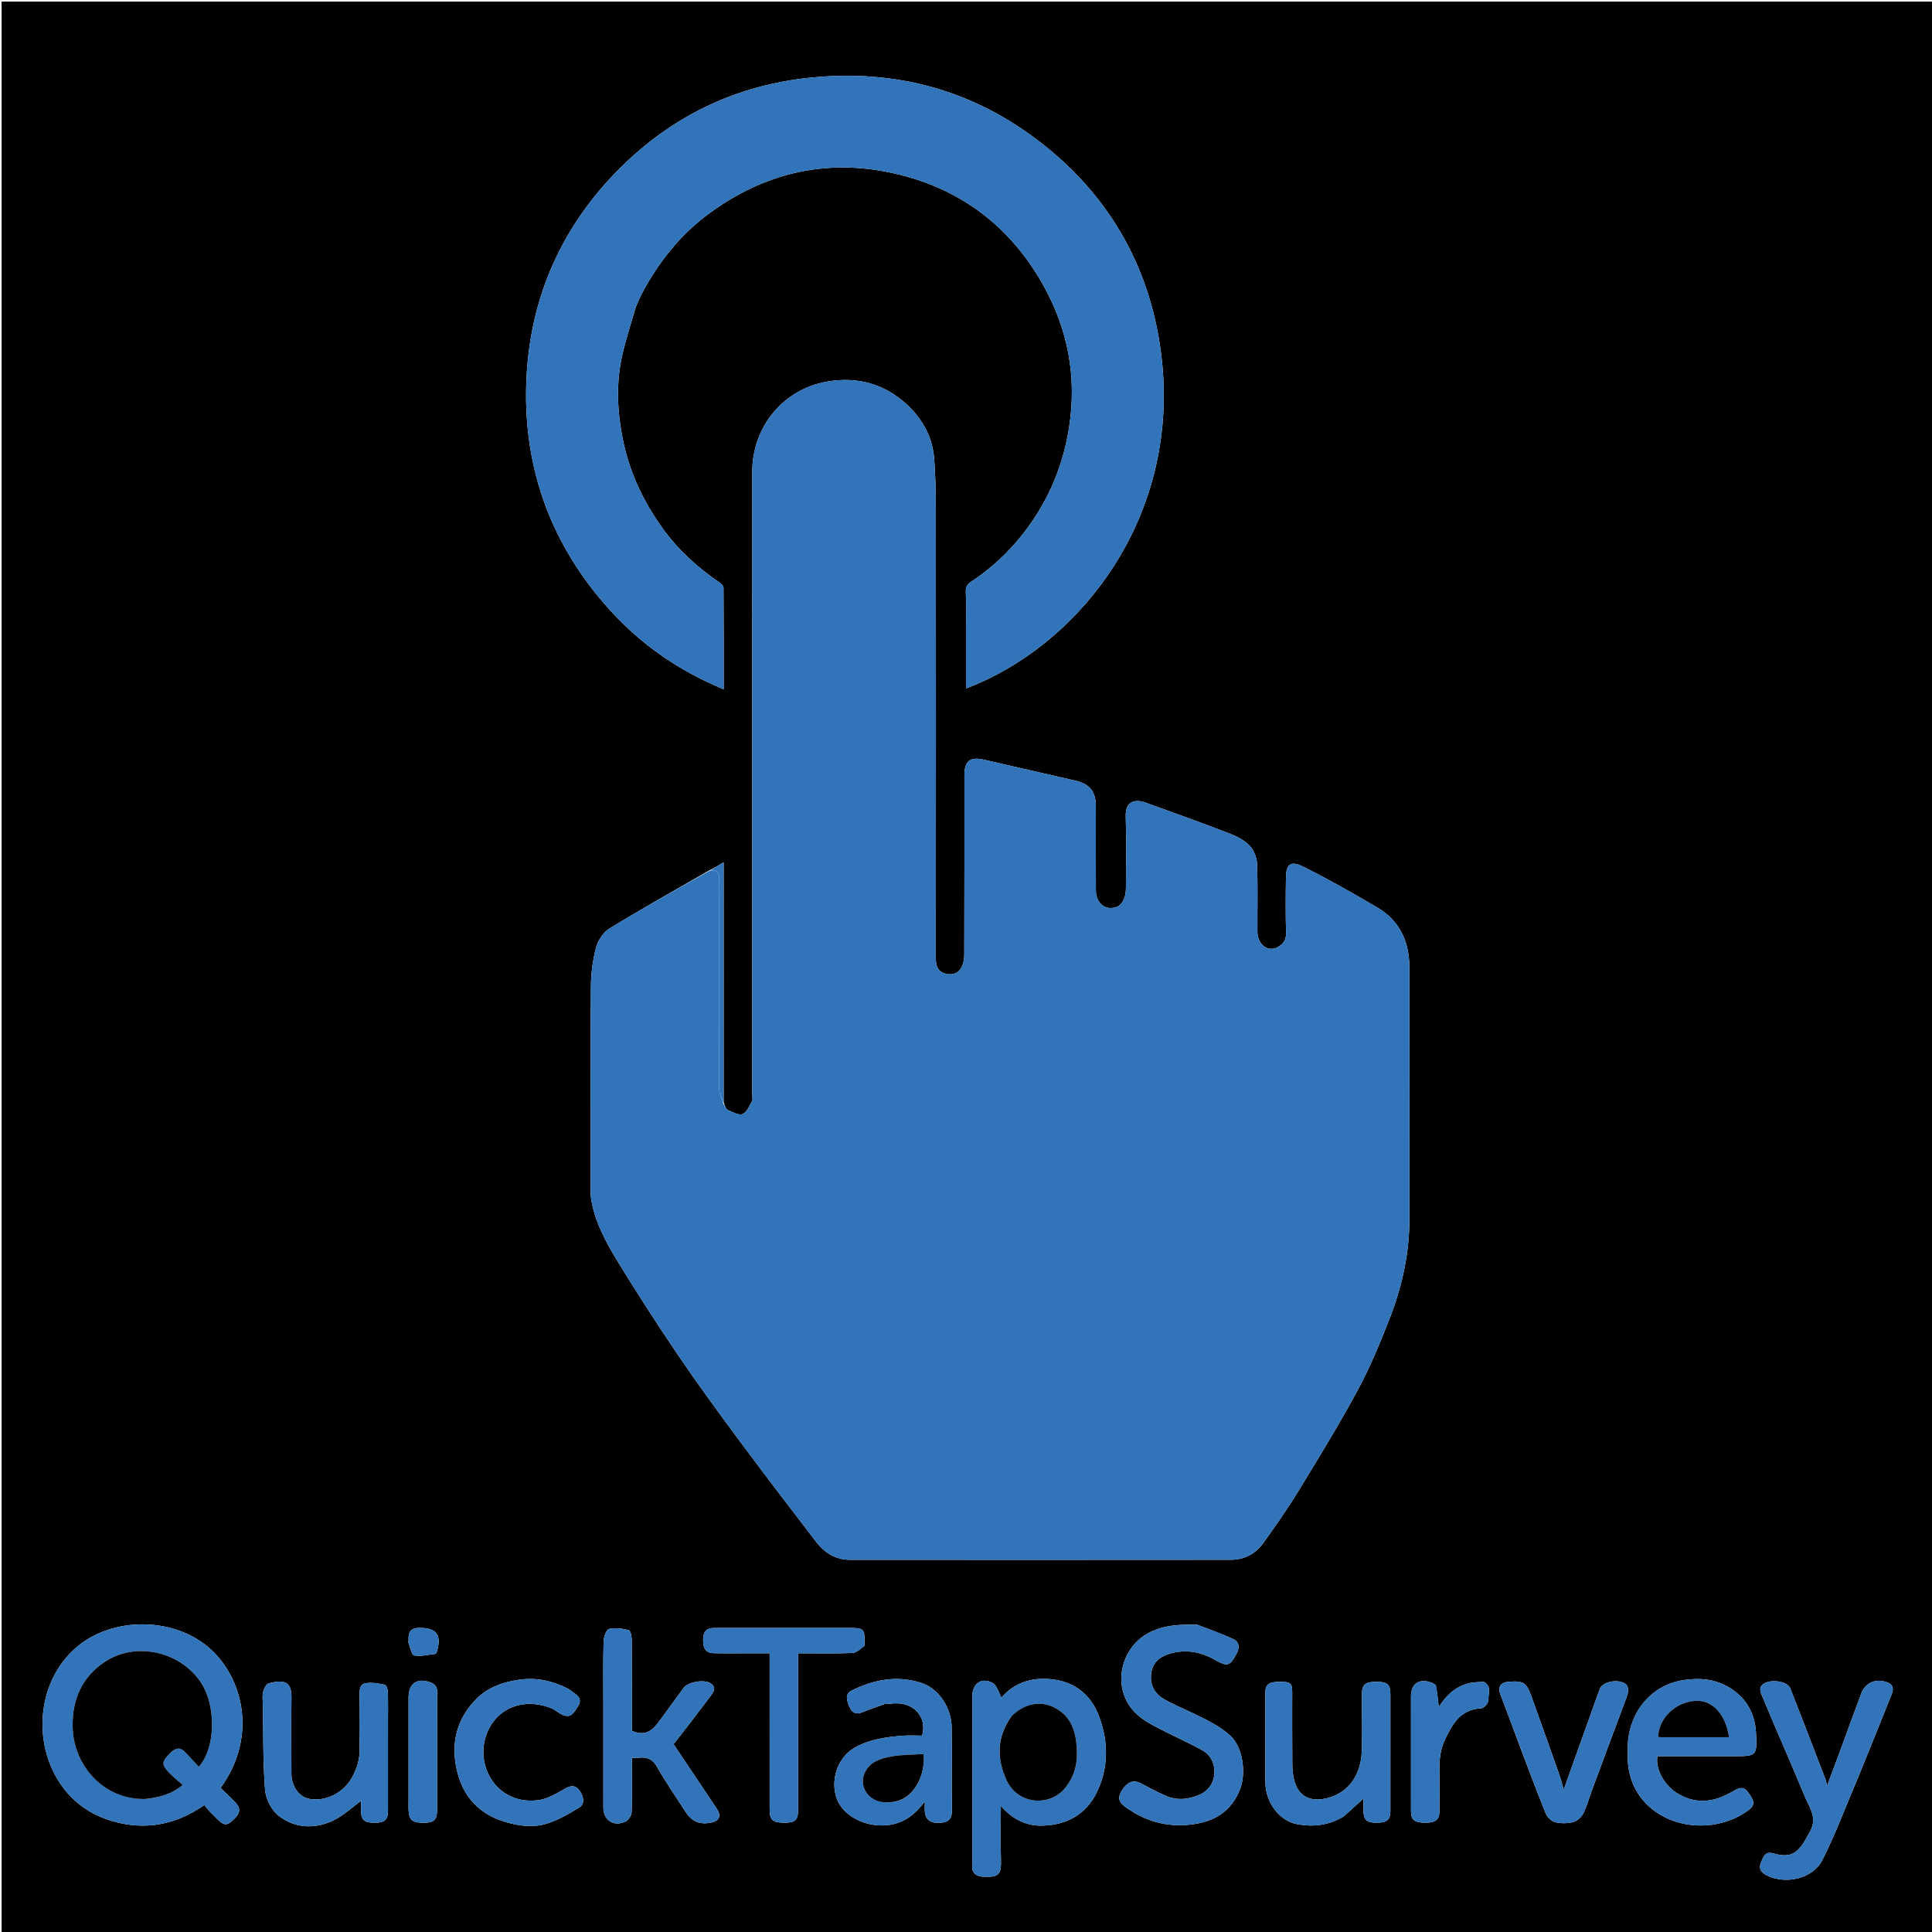 <svg version="1.1" id="Layer_1" xmlns="http://www.w3.org/2000/svg" xmlns:xlink="http://www.w3.org/1999/xlink" x="0px" y="0px"
	 width="100%" viewBox="0 0 1220 1220" enable-background="new 0 0 1220 1220" xml:space="preserve">
<path fill="#000000" opacity="1" stroke="none" 
	d="
M707,1221 
	C471.333,1221 236.167,1221 1,1221 
	C1,814.333 1,407.667 1,1 
	C407.667,1 814.333,1 1221,1 
	C1221,407.667 1221,814.333 1221,1221 
	C1049.833,1221 878.667,1221 707,1221 
M447.165,550.021 
	C426.33,562.044 405.323,573.785 384.813,586.337 
	C380.884,588.741 377.531,593.978 376.335,598.543 
	C374.237,606.558 373.194,615.059 373.138,623.365 
	C372.845,666.863 372.993,710.364 373.028,753.864 
	C373.029,755.652 373.313,757.462 373.656,759.225 
	C376.235,772.473 382.542,784.248 389.408,795.518 
	C401.666,815.639 414.453,835.461 427.669,854.967 
	C439.884,872.994 452.728,890.608 465.699,908.104 
	C481.999,930.093 498.626,951.842 515.294,973.554 
	C520.613,980.483 527.666,984.967 536.739,984.973 
	C616.905,985.02 697.071,985.033 777.237,984.952 
	C785.809,984.943 792.937,981.101 797.865,974.197 
	C805.562,963.413 813.199,952.542 820.098,941.241 
	C832.893,920.284 845.736,899.313 857.398,877.722 
	C865.154,863.362 871.45,848.131 877.401,832.9 
	C885.261,812.782 889.986,791.849 889.993,770.075 
	C890.012,716.909 890.062,663.742 889.961,610.576 
	C889.931,594.537 883.797,581.319 869.671,573.021 
	C854.273,563.976 838.726,555.101 822.733,547.185 
	C815.662,543.686 812.202,545.111 812.052,553.823 
	C811.849,565.653 811.791,577.494 812.114,589.319 
	C812.228,593.488 810.324,595.933 807.302,597.824 
	C801.058,601.73 794.074,596.758 794.024,588.334 
	C793.94,574.001 794.325,559.655 793.786,545.342 
	C793.64,541.456 791.768,536.829 789.112,534.048 
	C785.873,530.656 781.222,528.2 776.744,526.477 
	C759.058,519.671 741.23,513.227 723.39,506.828 
	C716.797,504.464 710.543,505.909 710.865,515.489 
	C711.373,530.638 711.024,545.817 710.988,560.984 
	C710.973,567.196 708.3,571.942 704.389,572.986 
	C697.449,574.839 692.043,570.16 692.018,562.098 
	C691.962,544.432 692.001,526.765 692,509.099 
	C691.999,499.94 688.167,495.059 679.291,493.016 
	C660.035,488.584 640.767,484.2 621.513,479.757 
	C612.591,477.698 609.002,480.443 609.001,489.477 
	C608.998,527.31 609.042,565.143 608.914,602.976 
	C608.905,605.799 608.289,608.978 606.882,611.357 
	C604.578,615.254 600.355,615.925 596.32,614.617 
	C591.93,613.194 590.941,609.514 590.945,605.104 
	C591.017,509.104 591.026,413.105 590.956,317.106 
	C590.949,308.169 590.528,299.22 589.96,290.299 
	C589.084,276.52 582.802,264.937 573.036,255.793 
	C558.924,242.582 541.892,237.651 522.554,240.924 
	C494.337,245.7 475.05,269.784 475.034,297.82 
	C474.958,428.986 475,560.151 475,691.317 
	C475,692.651 475.479,694.259 474.905,695.265 
	C473.191,698.268 471.619,702.38 468.931,703.489 
	C466.554,704.47 462.63,702.28 459.642,700.93 
	C458.373,700.356 457.75,698.353 456.966,696.071 
	C456.966,646.025 456.966,595.978 456.966,544.519 
	C453.456,546.621 450.671,548.289 447.165,550.021 
M401.449,194.065 
	C402.776,191.074 403.918,187.984 405.46,185.108 
	C415.926,165.59 429.297,148.505 447.242,135.214 
	C482.039,109.442 520.755,100.044 563.103,109.165 
	C605.537,118.303 637.778,142.428 658.905,180.315 
	C674.36,208.028 680.057,237.888 675.131,269.66 
	C671.86,290.754 664.55,310.075 652.744,327.761 
	C642.2,343.558 629.105,356.831 613.248,367.33 
	C610.93,368.865 609.772,370.607 609.89,373.722 
	C610.211,382.209 610,390.716 610,399.215 
	C610,411.007 610,422.8 610,434.743 
	C683.066,407.13 750.285,322.042 731.803,213.803 
	C723.203,163.437 698.059,121.971 657.766,90.464 
	C614.752,56.83 565.479,43.471 511.283,49.084 
	C466.609,53.71 427.558,71.757 395.163,102.617 
	C355.213,140.673 333.852,188.072 332.282,243.165 
	C330.741,297.266 348.7,345.087 385.199,385.308 
	C405.069,407.205 428.967,423.756 456.991,435.247 
	C456.991,413.429 457.037,392.291 456.871,371.154 
	C456.862,369.97 455.328,368.481 454.137,367.673 
	C440.233,358.244 427.981,346.992 418.223,333.357 
	C406.206,316.567 397.48,298.15 393.36,277.744 
	C389.778,260.004 388.913,242.19 392.896,224.454 
	C395.143,214.447 398.328,204.65 401.449,194.065 
M132.522,1144.017 
	C134.171,1145.665 135.793,1147.34 137.474,1148.953 
	C141.6,1152.911 143.432,1152.913 147.46,1149.039 
	C151.82,1144.844 152.189,1141.945 148.521,1138.061 
	C145.555,1134.92 142.338,1132.016 139.272,1129.045 
	C163.428,1095.682 152.806,1058.225 131.667,1040.243 
	C108.838,1020.822 70.565,1020.917 48.041,1040.429 
	C24.266,1061.025 20.669,1097.673 36.394,1123.689 
	C44.459,1137.032 56.328,1145.802 71.344,1150.091 
	C91.968,1155.983 111.054,1152.317 129.006,1139.856 
	C130.117,1141.21 131.069,1142.369 132.522,1144.017 
M614,1169.478 
	C614,1171.808 613.989,1174.139 614.004,1176.469 
	C614.013,1177.966 613.667,1179.612 614.17,1180.928 
	C615.358,1184.04 617.83,1184.982 621.226,1185.097 
	C630.536,1185.411 632.347,1183.878 632.075,1174.516 
	C631.754,1163.43 632,1152.327 632,1140.306 
	C639.359,1148.87 648.197,1153.139 658.347,1152.834 
	C673.635,1152.374 685.926,1145.795 692.734,1131.482 
	C699.928,1116.356 699.95,1100.666 694.471,1085.034 
	C688.658,1068.45 676.261,1060.403 659.505,1060.123 
	C648.391,1059.938 638.806,1064.313 632.44,1072.009 
	C630.638,1068.897 629.536,1064.203 626.727,1062.697 
	C619.747,1058.958 614.004,1063.197 614.003,1071.103 
	C613.997,1103.563 614,1136.024 614,1169.478 
M756.052,1026.014 
	C745.306,1025.75 734.85,1025.962 724.866,1031.409 
	C709.865,1039.592 703.785,1058.965 711.284,1073.8 
	C715.161,1081.47 721.649,1086.07 728.784,1089.87 
	C738.753,1095.178 749.14,1099.711 759.039,1105.138 
	C764.614,1108.194 767.315,1113.888 766.832,1120.126 
	C766.334,1126.556 762.596,1131.391 756.378,1133.79 
	C749.924,1136.28 743.25,1137.009 736.757,1134.251 
	C731.235,1131.906 725.908,1129.071 720.617,1126.226 
	C716.241,1123.873 712.522,1124.796 709.233,1129.467 
	C705.75,1134.415 705.861,1137.494 710.281,1140.747 
	C722.748,1149.924 736.523,1153.993 752.189,1152.121 
	C767.006,1150.349 777.708,1143.794 783.18,1129.467 
	C786.792,1120.01 785.155,1103.57 776.796,1095.955 
	C769.883,1089.657 761.797,1086.011 753.716,1082.04 
	C747.418,1078.945 740.813,1076.385 734.802,1072.816 
	C728.619,1069.145 725.802,1063.167 727.066,1055.877 
	C728.169,1049.516 732.672,1046.026 738.49,1044.292 
	C748.473,1041.315 757.975,1042.924 766.96,1048 
	C775.132,1052.617 776.642,1052.25 780.942,1044.101 
	C782.878,1040.43 782.666,1036.798 778.569,1034.941 
	C771.481,1031.728 764.172,1029.002 756.052,1026.014 
M381.001,1076.5 
	C381.001,1098.164 380.987,1119.828 381.008,1141.493 
	C381.016,1149.625 388.026,1153.945 395.361,1150.015 
	C397.081,1149.094 398.768,1146.364 398.838,1144.408 
	C399.19,1134.589 399,1124.75 399,1114.917 
	C399,1113.342 399,1111.766 399,1110 
	C400.998,1110 402.178,1110.136 403.318,1109.977 
	C408.798,1109.211 412.32,1111.047 415.226,1116.194 
	C420.687,1125.87 427.068,1135.028 433.106,1144.375 
	C436.943,1150.315 442.224,1152.421 449.132,1150.876 
	C454.396,1149.7 455.612,1146.631 452.499,1141.956 
	C443.466,1128.391 434.368,1114.869 425.334,1101.388 
	C428.107,1097.85 430.77,1094.513 433.366,1091.125 
	C438.752,1084.097 444.162,1077.087 449.434,1069.975 
	C451.241,1067.538 451.915,1064.91 448.629,1062.892 
	C444.528,1060.375 434.571,1062.03 431.699,1065.867 
	C427.286,1071.764 423.066,1077.807 418.654,1083.705 
	C413.873,1090.095 409.632,1097.716 399,1092.964 
	C399,1091.587 399,1089.788 399,1087.988 
	C399,1070.49 399.063,1052.992 398.918,1035.495 
	C398.901,1033.358 398.154,1029.64 397.084,1029.38 
	C393.019,1028.394 388.476,1027.679 384.542,1028.635 
	C382.826,1029.052 381.233,1033.725 381.157,1036.509 
	C380.805,1049.498 381.001,1062.501 381.001,1076.5 
M1027.977,1100.349 
	C1027.984,1104.887 1027.616,1109.463 1028.073,1113.956 
	C1029.138,1124.445 1033.499,1133.613 1041.296,1140.681 
	C1057.668,1155.524 1084.025,1156.615 1102.416,1144.25 
	C1107.821,1140.616 1108.401,1138.621 1105.332,1133.862 
	C1101.705,1128.236 1099.751,1127.939 1094.187,1131.231 
	C1083.22,1137.721 1071.92,1139.72 1060.172,1133.046 
	C1051.285,1127.997 1045.216,1117.587 1046.603,1108.999 
	C1062.494,1108.999 1078.459,1108.999 1094.424,1108.999 
	C1109.183,1108.999 1109.703,1108.943 1108.848,1094.008 
	C1108.126,1081.385 1102.198,1071.271 1090.771,1064.951 
	C1082.242,1060.234 1073.321,1059.503 1063.661,1060.847 
	C1043.498,1063.651 1029.592,1079.901 1027.977,1100.349 
M558.746,1076.017 
	C559.745,1075.992 560.762,1076.083 561.74,1075.925 
	C576.73,1073.505 585.689,1084.179 582.32,1096 
	C578.341,1096 574.193,1095.733 570.09,1096.053 
	C559.782,1096.855 549.612,1098.231 540.268,1103.277 
	C529.715,1108.976 524.682,1122.1 527.739,1133.719 
	C531.554,1148.22 550.828,1156.165 566.416,1151.276 
	C573.637,1149.011 578.811,1144.364 584.036,1137.523 
	C584.036,1140.683 583.825,1142.618 584.076,1144.492 
	C584.754,1149.562 588.141,1151.64 594.653,1150.968 
	C599.095,1150.51 601.152,1148.274 601.09,1143.424 
	C600.862,1125.769 601.163,1108.107 600.94,1090.452 
	C600.802,1079.579 593.715,1066.422 581.439,1062.605 
	C566.124,1057.844 552.094,1060.629 538.216,1067.304 
	C533.587,1069.531 534.579,1072.894 535.85,1076.422 
	C537.272,1080.367 539.386,1083.255 544.29,1081.33 
	C548.816,1079.555 553.362,1077.831 558.746,1076.017 
M1173.471,1122.04 
	C1180.526,1104.633 1187.651,1087.253 1194.567,1069.791 
	C1195.682,1066.977 1195.803,1063.91 1191.941,1062.43 
	C1184.781,1059.686 1177.938,1062.393 1175.309,1069.397 
	C1170.776,1081.47 1166.428,1093.612 1161.965,1105.712 
	C1159.36,1112.775 1156.682,1119.811 1153.662,1127.858 
	C1153.287,1125.91 1153.244,1124.954 1152.919,1124.107 
	C1145.478,1104.75 1138.068,1085.38 1130.489,1066.076 
	C1128.931,1062.107 1120.013,1060.324 1114.85,1062.635 
	C1109.458,1065.048 1112.022,1069.266 1113.307,1072.349 
	C1121.981,1093.172 1131.15,1113.79 1139.779,1134.632 
	C1142.601,1141.448 1147.747,1147.769 1143.061,1156.399 
	C1136.765,1167.994 1133.071,1174.252 1120.188,1170.445 
	C1114.493,1168.763 1113.65,1172.44 1112.121,1175.795 
	C1110.39,1179.596 1111.763,1182.279 1115.429,1184.128 
	C1127.524,1190.232 1144.686,1186.566 1150.845,1174.404 
	C1159.302,1157.705 1165.773,1140.001 1173.471,1122.04 
M245,1087.5 
	C245,1081.168 245.124,1074.832 244.914,1068.507 
	C244.86,1066.879 244.002,1064.068 243.095,1063.886 
	C239.066,1063.078 234.758,1062.26 230.795,1062.918 
	C226.85,1063.574 227.022,1067.737 227.013,1071.044 
	C226.982,1082.042 226.762,1093.046 227.088,1104.035 
	C227.292,1110.905 225.399,1116.942 222.072,1122.777 
	C216.697,1132.203 205.724,1137.723 195.496,1135.965 
	C189.008,1134.85 184.053,1128.178 184.02,1120.181 
	C183.953,1104.018 183.862,1087.853 184.048,1071.691 
	C184.17,1061.071 178.346,1060.777 169.801,1062.923 
	C168.182,1063.33 166.634,1066.332 166.154,1068.393 
	C165.529,1071.08 165.956,1074.024 166.007,1076.855 
	C166.326,1094.62 166.002,1112.436 167.381,1130.118 
	C167.83,1135.884 171.391,1143.026 175.878,1146.531 
	C186.248,1154.634 198.795,1155.176 210.631,1149.468 
	C217.02,1146.387 222.405,1141.225 228,1137.178 
	C228,1138.726 227.985,1141.196 228.003,1143.666 
	C228.042,1149.238 230.125,1151.012 236.588,1150.999 
	C242.94,1150.987 244.991,1149.181 244.995,1143.489 
	C245.009,1125.159 245,1106.83 245,1087.5 
M848.443,1147.041 
	C852.524,1143.37 856.605,1139.699 861,1135.745 
	C861,1138.443 860.986,1141.048 861.003,1143.653 
	C861.039,1149.113 863.138,1151.016 869.071,1150.999 
	C875.875,1150.978 877.992,1149.218 877.995,1143.469 
	C878.007,1118.983 878.003,1094.497 877.998,1070.011 
	C877.996,1063.808 876.13,1062.043 869.594,1062.001 
	C862.092,1061.952 860.034,1063.617 860.012,1069.98 
	C859.971,1082.139 860.417,1094.317 859.89,1106.454 
	C859.282,1120.487 851.846,1132.326 837.471,1135.613 
	C828.444,1137.677 820.411,1135.387 817.39,1124.676 
	C816.421,1121.241 816.093,1117.532 816.06,1113.943 
	C815.919,1098.786 816.011,1083.628 815.994,1068.47 
	C815.988,1062.958 814.916,1062.046 808.616,1062.001 
	C801.397,1061.949 799.023,1063.575 799.014,1068.803 
	C798.98,1087.625 798.899,1106.448 799.035,1125.27 
	C799.131,1138.522 808.139,1150.006 819.429,1151.981 
	C829.455,1153.735 838.986,1152.704 848.443,1147.041 
M545.989,1038.995 
	C546.027,1028 546.027,1028 534.942,1028 
	C506.971,1028 479,1027.99 451.029,1028.009 
	C446.123,1028.013 444.043,1030.254 444.002,1035.384 
	C443.955,1041.372 445.886,1043.869 450.995,1043.968 
	C457.319,1044.091 463.648,1043.999 469.974,1043.999 
	C475.23,1044 480.485,1043.999 486.001,1043.999 
	C486.001,1046.733 486.001,1048.715 486.001,1050.697 
	C486.001,1081.332 485.992,1111.967 486.008,1142.602 
	C486.012,1149.34 488.008,1151.032 495.712,1150.999 
	C502.173,1150.972 503.997,1149.196 503.998,1142.877 
	C504.003,1111.909 504,1080.941 504,1049.973 
	C504,1048.06 504,1046.147 504,1043.999 
	C515.944,1043.999 527.098,1044.255 538.224,1043.81 
	C540.846,1043.705 543.373,1041.234 545.989,1038.995 
M349.156,1079.08 
	C351.228,1080.381 353.175,1081.971 355.396,1082.926 
	C360.998,1085.332 362.857,1080.598 365.113,1077.236 
	C367.034,1074.374 366.223,1071.689 363.346,1069.704 
	C361.593,1068.494 359.984,1067.007 358.098,1066.071 
	C348.351,1061.234 338.322,1059.075 327.211,1060.789 
	C317.288,1062.321 308.301,1065.475 301.257,1072.417 
	C288.426,1085.063 284.449,1100.585 288.56,1118.081 
	C292.447,1134.627 302.53,1145.493 318.878,1150.436 
	C327.523,1153.051 336.543,1154.224 345.074,1151.626 
	C352.407,1149.393 359.306,1145.335 365.917,1141.299 
	C369.382,1139.183 368.783,1133.891 365.312,1129.93 
	C362.649,1126.891 359.904,1127.768 356.563,1129.626 
	C351.33,1132.535 345.798,1135.995 340.07,1136.739 
	C314.624,1140.043 300.452,1116.537 306.694,1096.726 
	C312.324,1078.858 330.438,1071.139 349.156,1079.08 
M961.102,1106.315 
	C966.057,1119.285 970.848,1132.323 976.117,1145.164 
	C977.072,1147.491 979.721,1150.076 982.059,1150.661 
	C985.647,1151.56 989.811,1151.484 993.408,1150.561 
	C995.856,1149.932 998.54,1147.557 999.728,1145.247 
	C1002.023,1140.784 1003.3,1135.802 1005.061,1131.059 
	C1012.336,1111.459 1019.588,1091.85 1026.955,1072.284 
	C1028.905,1067.106 1028.468,1063.988 1025.052,1062.548 
	C1019.809,1060.337 1011.796,1062.399 1010.259,1066.48 
	C1008.072,1072.286 1006.032,1078.146 1003.94,1083.988 
	C998.446,1099.331 992.958,1114.676 987.456,1130.051 
	C986.423,1126.604 985.54,1123.148 984.356,1119.798 
	C978.59,1103.477 972.763,1087.178 966.918,1070.886 
	C963.888,1062.443 961.879,1061.246 952.465,1062.008 
	C947.591,1062.402 945.666,1065.238 947.391,1069.825 
	C951.875,1081.747 956.458,1093.631 961.102,1106.315 
M906.581,1064.078 
	C905.739,1063.569 904.951,1062.917 904.046,1062.574 
	C896.241,1059.618 891.001,1063.12 891,1071.247 
	C891,1095.414 890.991,1119.581 891.008,1143.747 
	C891.011,1149.174 893.158,1150.925 899.715,1150.998 
	C906.477,1151.074 908.904,1149.225 908.976,1143.66 
	C909.067,1136.661 909.123,1129.657 908.966,1122.661 
	C908.788,1114.704 908.724,1106.698 912.1,1099.351 
	C916.768,1089.193 921.909,1079.374 935.375,1078.757 
	C936.98,1078.684 939.748,1075.673 939.73,1074.049 
	C939.686,1070.077 942.226,1065.236 937.304,1062.213 
	C937.042,1062.052 936.654,1062.018 936.335,1062.045 
	C933.405,1062.291 930.384,1062.194 927.566,1062.9 
	C919.292,1064.971 913.362,1070.36 908.538,1077.944 
	C908.021,1073.026 907.584,1068.87 906.581,1064.078 
M276,1098.5 
	C276,1088.507 275.861,1078.512 276.074,1068.524 
	C276.149,1065 274.355,1063.253 271.561,1062.29 
	C263.159,1059.393 258.009,1063.139 258.004,1072.01 
	C257.994,1093.494 258.001,1114.979 258.001,1136.463 
	C258.001,1138.795 257.887,1141.134 258.03,1143.456 
	C258.409,1149.596 260.759,1151.231 268.616,1150.998 
	C274.182,1150.833 275.995,1148.873 275.998,1142.968 
	C276.005,1128.479 276,1113.989 276,1098.5 
M258,1035.612 
	C258,1036.274 257.807,1037.012 258.033,1037.585 
	C259.119,1040.337 259.979,1045.114 261.543,1045.371 
	C265.842,1046.076 270.458,1044.916 274.934,1044.368 
	C275.326,1044.32 275.738,1043.382 275.914,1042.79 
	C279.025,1032.317 275.603,1027.902 264.764,1027.95 
	C260.001,1027.97 257.72,1029.936 258,1035.612 
z"/>
<path fill="#3274B9" opacity="1" stroke="none" 
	d="
M456.833,697 
	C457.75,698.353 458.373,700.356 459.642,700.93 
	C462.63,702.28 466.554,704.47 468.931,703.489 
	C471.619,702.38 473.191,698.268 474.905,695.265 
	C475.479,694.259 475,692.651 475,691.317 
	C475,560.151 474.958,428.986 475.034,297.82 
	C475.05,269.784 494.337,245.7 522.554,240.924 
	C541.892,237.651 558.924,242.582 573.036,255.793 
	C582.802,264.937 589.084,276.52 589.96,290.299 
	C590.528,299.22 590.949,308.169 590.956,317.106 
	C591.026,413.105 591.017,509.104 590.945,605.104 
	C590.941,609.514 591.93,613.194 596.32,614.617 
	C600.355,615.925 604.578,615.254 606.882,611.357 
	C608.289,608.978 608.905,605.799 608.914,602.976 
	C609.042,565.143 608.998,527.31 609.001,489.477 
	C609.002,480.443 612.591,477.698 621.513,479.757 
	C640.767,484.2 660.035,488.584 679.291,493.016 
	C688.167,495.059 691.999,499.94 692,509.099 
	C692.001,526.765 691.962,544.432 692.018,562.098 
	C692.043,570.16 697.449,574.839 704.389,572.986 
	C708.3,571.942 710.973,567.196 710.988,560.984 
	C711.024,545.817 711.373,530.638 710.865,515.489 
	C710.543,505.909 716.797,504.464 723.39,506.828 
	C741.23,513.227 759.058,519.671 776.744,526.477 
	C781.222,528.2 785.873,530.656 789.112,534.048 
	C791.768,536.829 793.64,541.456 793.786,545.342 
	C794.325,559.655 793.94,574.001 794.024,588.334 
	C794.074,596.758 801.058,601.73 807.302,597.824 
	C810.324,595.933 812.228,593.488 812.114,589.319 
	C811.791,577.494 811.849,565.653 812.052,553.823 
	C812.202,545.111 815.662,543.686 822.733,547.185 
	C838.726,555.101 854.273,563.976 869.671,573.021 
	C883.797,581.319 889.931,594.537 889.961,610.576 
	C890.062,663.742 890.012,716.909 889.993,770.075 
	C889.986,791.849 885.261,812.782 877.401,832.9 
	C871.45,848.131 865.154,863.362 857.398,877.722 
	C845.736,899.313 832.893,920.284 820.098,941.241 
	C813.199,952.542 805.562,963.413 797.865,974.197 
	C792.937,981.101 785.809,984.943 777.237,984.952 
	C697.071,985.033 616.905,985.02 536.739,984.973 
	C527.666,984.967 520.613,980.483 515.294,973.554 
	C498.626,951.842 481.999,930.093 465.699,908.104 
	C452.728,890.608 439.884,872.994 427.669,854.967 
	C414.453,835.461 401.666,815.639 389.408,795.518 
	C382.542,784.248 376.235,772.473 373.656,759.225 
	C373.313,757.462 373.029,755.652 373.028,753.864 
	C372.993,710.364 372.845,666.863 373.138,623.365 
	C373.194,615.059 374.237,606.558 376.335,598.543 
	C377.531,593.978 380.884,588.741 384.813,586.337 
	C405.323,573.785 426.33,562.044 447.905,549.979 
	C453.039,548.971 454.216,551.128 454.043,555.122 
	C453.84,559.771 454,564.436 454,569.095 
	C454.001,608.525 453.936,647.955 454.125,687.385 
	C454.14,690.594 455.89,693.795 456.833,697 
z"/>
<path fill="#3274B9" opacity="1" stroke="none" 
	d="
M401.27,194.412 
	C398.328,204.65 395.143,214.447 392.896,224.454 
	C388.913,242.19 389.778,260.004 393.36,277.744 
	C397.48,298.15 406.206,316.567 418.223,333.357 
	C427.981,346.992 440.233,358.244 454.137,367.673 
	C455.328,368.481 456.862,369.97 456.871,371.154 
	C457.037,392.291 456.991,413.429 456.991,435.247 
	C428.967,423.756 405.069,407.205 385.199,385.308 
	C348.7,345.087 330.741,297.266 332.282,243.165 
	C333.852,188.072 355.213,140.673 395.163,102.617 
	C427.558,71.757 466.609,53.71 511.283,49.084 
	C565.479,43.471 614.752,56.83 657.766,90.464 
	C698.059,121.971 723.203,163.437 731.803,213.803 
	C750.285,322.042 683.066,407.13 610,434.743 
	C610,422.8 610,411.007 610,399.215 
	C610,390.716 610.211,382.209 609.89,373.722 
	C609.772,370.607 610.93,368.865 613.248,367.33 
	C629.105,356.831 642.2,343.558 652.744,327.761 
	C664.55,310.075 671.86,290.754 675.131,269.66 
	C680.057,237.888 674.36,208.028 658.905,180.315 
	C637.778,142.428 605.537,118.303 563.103,109.165 
	C520.755,100.044 482.039,109.442 447.242,135.214 
	C429.297,148.505 415.926,165.59 405.46,185.108 
	C403.918,187.984 402.776,191.074 401.27,194.412 
z"/>
<path fill="#3274B9" opacity="1" stroke="none" 
	d="
M132.271,1143.773 
	C131.069,1142.369 130.117,1141.21 129.006,1139.856 
	C111.054,1152.317 91.968,1155.983 71.344,1150.091 
	C56.328,1145.802 44.459,1137.032 36.394,1123.689 
	C20.669,1097.673 24.266,1061.025 48.041,1040.429 
	C70.565,1020.917 108.838,1020.822 131.667,1040.243 
	C152.806,1058.225 163.428,1095.682 139.272,1129.045 
	C142.338,1132.016 145.555,1134.92 148.521,1138.061 
	C152.189,1141.945 151.82,1144.844 147.46,1149.039 
	C143.432,1152.913 141.6,1152.911 137.474,1148.953 
	C135.793,1147.34 134.171,1145.665 132.271,1143.773 
M92.295,1135.999 
	C100.472,1135.063 108.259,1133.109 115.402,1127.082 
	C113.52,1125.498 111.81,1124.161 110.22,1122.694 
	C108.507,1121.113 106.794,1119.506 105.282,1117.74 
	C102.087,1114.01 102.587,1111.938 107.117,1107.336 
	C110.144,1104.261 113.191,1102.642 116.777,1106.304 
	C119.771,1109.363 122.618,1112.564 125.529,1115.704 
	C136.239,1103.751 137.029,1076.132 125.788,1060.892 
	C111.885,1042.041 84.807,1037.068 66.319,1049.321 
	C51.909,1058.871 45.636,1072.722 45.862,1090.182 
	C46.175,1114.39 65.105,1136.63 92.295,1135.999 
z"/>
<path fill="#3274B9" opacity="1" stroke="none" 
	d="
M614,1168.981 
	C614,1136.024 613.997,1103.563 614.003,1071.103 
	C614.004,1063.197 619.747,1058.958 626.727,1062.697 
	C629.536,1064.203 630.638,1068.897 632.44,1072.009 
	C638.806,1064.313 648.391,1059.938 659.505,1060.123 
	C676.261,1060.403 688.658,1068.45 694.471,1085.034 
	C699.95,1100.666 699.928,1116.356 692.734,1131.482 
	C685.926,1145.795 673.635,1152.374 658.347,1152.834 
	C648.197,1153.139 639.359,1148.87 632,1140.306 
	C632,1152.327 631.754,1163.43 632.075,1174.516 
	C632.347,1183.878 630.536,1185.411 621.226,1185.097 
	C617.83,1184.982 615.358,1184.04 614.17,1180.928 
	C613.667,1179.612 614.013,1177.966 614.004,1176.469 
	C613.989,1174.139 614,1171.808 614,1168.981 
M638.46,1084.033 
	C629.465,1096.691 629.317,1110.163 635.457,1123.82 
	C642.606,1139.721 662.469,1140.839 672.137,1129.592 
	C680.012,1120.432 680.927,1110.101 679.499,1099.149 
	C678.627,1092.458 676.078,1085.926 670.788,1081.535 
	C660.709,1073.167 648.328,1074.209 638.46,1084.033 
z"/>
<path fill="#3274B9" opacity="1" stroke="none" 
	d="
M756.504,1026.043 
	C764.172,1029.002 771.481,1031.728 778.569,1034.941 
	C782.666,1036.798 782.878,1040.43 780.942,1044.101 
	C776.642,1052.25 775.132,1052.617 766.96,1048 
	C757.975,1042.924 748.473,1041.315 738.49,1044.292 
	C732.672,1046.026 728.169,1049.516 727.066,1055.877 
	C725.802,1063.167 728.619,1069.145 734.802,1072.816 
	C740.813,1076.385 747.418,1078.945 753.716,1082.04 
	C761.797,1086.011 769.883,1089.657 776.796,1095.955 
	C785.155,1103.57 786.792,1120.01 783.18,1129.467 
	C777.708,1143.794 767.006,1150.349 752.189,1152.121 
	C736.523,1153.993 722.748,1149.924 710.281,1140.747 
	C705.861,1137.494 705.75,1134.415 709.233,1129.467 
	C712.522,1124.796 716.241,1123.873 720.617,1126.226 
	C725.908,1129.071 731.235,1131.906 736.757,1134.251 
	C743.25,1137.009 749.924,1136.28 756.378,1133.79 
	C762.596,1131.391 766.334,1126.556 766.832,1120.126 
	C767.315,1113.888 764.614,1108.194 759.039,1105.138 
	C749.14,1099.711 738.753,1095.178 728.784,1089.87 
	C721.649,1086.07 715.161,1081.47 711.284,1073.8 
	C703.785,1058.965 709.865,1039.592 724.866,1031.409 
	C734.85,1025.962 745.306,1025.75 756.504,1026.043 
z"/>
<path fill="#3274B9" opacity="1" stroke="none" 
	d="
M381.001,1076 
	C381.001,1062.501 380.805,1049.498 381.157,1036.509 
	C381.233,1033.725 382.826,1029.052 384.542,1028.635 
	C388.476,1027.679 393.019,1028.394 397.084,1029.38 
	C398.154,1029.64 398.901,1033.358 398.918,1035.495 
	C399.063,1052.992 399,1070.49 399,1087.988 
	C399,1089.788 399,1091.587 399,1092.964 
	C409.632,1097.716 413.873,1090.095 418.654,1083.705 
	C423.066,1077.807 427.286,1071.764 431.699,1065.867 
	C434.571,1062.03 444.528,1060.375 448.629,1062.892 
	C451.915,1064.91 451.241,1067.538 449.434,1069.975 
	C444.162,1077.087 438.752,1084.097 433.366,1091.125 
	C430.77,1094.513 428.107,1097.85 425.334,1101.388 
	C434.368,1114.869 443.466,1128.391 452.499,1141.956 
	C455.612,1146.631 454.396,1149.7 449.132,1150.876 
	C442.224,1152.421 436.943,1150.315 433.106,1144.375 
	C427.068,1135.028 420.687,1125.87 415.226,1116.194 
	C412.32,1111.047 408.798,1109.211 403.318,1109.977 
	C402.178,1110.136 400.998,1110 399,1110 
	C399,1111.766 399,1113.342 399,1114.917 
	C399,1124.75 399.19,1134.589 398.838,1144.408 
	C398.768,1146.364 397.081,1149.094 395.361,1150.015 
	C388.026,1153.945 381.016,1149.625 381.008,1141.493 
	C380.987,1119.828 381.001,1098.164 381.001,1076 
z"/>
<path fill="#3274B9" opacity="1" stroke="none" 
	d="
M1027.986,1099.902 
	C1029.592,1079.901 1043.498,1063.651 1063.661,1060.847 
	C1073.321,1059.503 1082.242,1060.234 1090.771,1064.951 
	C1102.198,1071.271 1108.126,1081.385 1108.848,1094.008 
	C1109.703,1108.943 1109.183,1108.999 1094.424,1108.999 
	C1078.459,1108.999 1062.494,1108.999 1046.603,1108.999 
	C1045.216,1117.587 1051.285,1127.997 1060.172,1133.046 
	C1071.92,1139.72 1083.22,1137.721 1094.187,1131.231 
	C1099.751,1127.939 1101.705,1128.236 1105.332,1133.862 
	C1108.401,1138.621 1107.821,1140.616 1102.416,1144.25 
	C1084.025,1156.615 1057.668,1155.524 1041.296,1140.681 
	C1033.499,1133.613 1029.138,1124.445 1028.073,1113.956 
	C1027.616,1109.463 1027.984,1104.887 1027.986,1099.902 
M1078.487,1097 
	C1082.913,1097 1087.339,1097 1091.843,1097 
	C1089.661,1082.319 1081.254,1073.412 1070.635,1074.027 
	C1057.966,1074.76 1047.191,1085.213 1047.111,1096.853 
	C1047.438,1096.895 1047.766,1096.973 1048.094,1096.974 
	C1057.893,1096.987 1067.693,1096.993 1078.487,1097 
z"/>
<path fill="#3274B9" opacity="1" stroke="none" 
	d="
M558.322,1076.051 
	C553.362,1077.831 548.816,1079.555 544.29,1081.33 
	C539.386,1083.255 537.272,1080.367 535.85,1076.422 
	C534.579,1072.894 533.587,1069.531 538.216,1067.304 
	C552.094,1060.629 566.124,1057.844 581.439,1062.605 
	C593.715,1066.422 600.802,1079.579 600.94,1090.452 
	C601.163,1108.107 600.862,1125.769 601.09,1143.424 
	C601.152,1148.274 599.095,1150.51 594.653,1150.968 
	C588.141,1151.64 584.754,1149.562 584.076,1144.492 
	C583.825,1142.618 584.036,1140.683 584.036,1137.523 
	C578.811,1144.364 573.637,1149.011 566.416,1151.276 
	C550.828,1156.165 531.554,1148.22 527.739,1133.719 
	C524.682,1122.1 529.715,1108.976 540.268,1103.277 
	C549.612,1098.231 559.782,1096.855 570.09,1096.053 
	C574.193,1095.733 578.341,1096 582.32,1096 
	C585.689,1084.179 576.73,1073.505 561.74,1075.925 
	C560.762,1076.083 559.745,1075.992 558.322,1076.051 
M562.276,1138 
	C577.582,1137.711 584.717,1119.422 583.14,1107.612 
	C576.294,1108.085 569.28,1107.938 562.537,1109.216 
	C556.011,1110.454 549.204,1112.5 546.065,1119.419 
	C541.681,1129.086 549.875,1139.473 562.276,1138 
z"/>
<path fill="#3274B9" opacity="1" stroke="none" 
	d="
M1173.283,1122.384 
	C1165.773,1140.001 1159.302,1157.705 1150.845,1174.404 
	C1144.686,1186.566 1127.524,1190.232 1115.429,1184.128 
	C1111.763,1182.279 1110.39,1179.596 1112.121,1175.795 
	C1113.65,1172.44 1114.493,1168.763 1120.188,1170.445 
	C1133.071,1174.252 1136.765,1167.994 1143.061,1156.399 
	C1147.747,1147.769 1142.601,1141.448 1139.779,1134.632 
	C1131.15,1113.79 1121.981,1093.172 1113.307,1072.349 
	C1112.022,1069.266 1109.458,1065.048 1114.85,1062.635 
	C1120.013,1060.324 1128.931,1062.107 1130.489,1066.076 
	C1138.068,1085.38 1145.478,1104.75 1152.919,1124.107 
	C1153.244,1124.954 1153.287,1125.91 1153.662,1127.858 
	C1156.682,1119.811 1159.36,1112.775 1161.965,1105.712 
	C1166.428,1093.612 1170.776,1081.47 1175.309,1069.397 
	C1177.938,1062.393 1184.781,1059.686 1191.941,1062.43 
	C1195.803,1063.91 1195.682,1066.977 1194.567,1069.791 
	C1187.651,1087.253 1180.526,1104.633 1173.283,1122.384 
z"/>
<path fill="#3274B9" opacity="1" stroke="none" 
	d="
M245,1088 
	C245,1106.83 245.009,1125.159 244.995,1143.489 
	C244.991,1149.181 242.94,1150.987 236.588,1150.999 
	C230.125,1151.012 228.042,1149.238 228.003,1143.666 
	C227.985,1141.196 228,1138.726 228,1137.178 
	C222.405,1141.225 217.02,1146.387 210.631,1149.468 
	C198.795,1155.176 186.248,1154.634 175.878,1146.531 
	C171.391,1143.026 167.83,1135.884 167.381,1130.118 
	C166.002,1112.436 166.326,1094.62 166.007,1076.855 
	C165.956,1074.024 165.529,1071.08 166.154,1068.393 
	C166.634,1066.332 168.182,1063.33 169.801,1062.923 
	C178.346,1060.777 184.17,1061.071 184.048,1071.691 
	C183.862,1087.853 183.953,1104.018 184.02,1120.181 
	C184.053,1128.178 189.008,1134.85 195.496,1135.965 
	C205.724,1137.723 216.697,1132.203 222.072,1122.777 
	C225.399,1116.942 227.292,1110.905 227.088,1104.035 
	C226.762,1093.046 226.982,1082.042 227.013,1071.044 
	C227.022,1067.737 226.85,1063.574 230.795,1062.918 
	C234.758,1062.26 239.066,1063.078 243.095,1063.886 
	C244.002,1064.068 244.86,1066.879 244.914,1068.507 
	C245.124,1074.832 245,1081.168 245,1088 
z"/>
<path fill="#3274B9" opacity="1" stroke="none" 
	d="
M848.176,1147.298 
	C838.986,1152.704 829.455,1153.735 819.429,1151.981 
	C808.139,1150.006 799.131,1138.522 799.035,1125.27 
	C798.899,1106.448 798.98,1087.625 799.014,1068.803 
	C799.023,1063.575 801.397,1061.949 808.616,1062.001 
	C814.916,1062.046 815.988,1062.958 815.994,1068.47 
	C816.011,1083.628 815.919,1098.786 816.06,1113.943 
	C816.093,1117.532 816.421,1121.241 817.39,1124.676 
	C820.411,1135.387 828.444,1137.677 837.471,1135.613 
	C851.846,1132.326 859.282,1120.487 859.89,1106.454 
	C860.417,1094.317 859.971,1082.139 860.012,1069.98 
	C860.034,1063.617 862.092,1061.952 869.594,1062.001 
	C876.13,1062.043 877.996,1063.808 877.998,1070.011 
	C878.003,1094.497 878.007,1118.983 877.995,1143.469 
	C877.992,1149.218 875.875,1150.978 869.071,1150.999 
	C863.138,1151.016 861.039,1149.113 861.003,1143.653 
	C860.986,1141.048 861,1138.443 861,1135.745 
	C856.605,1139.699 852.524,1143.37 848.176,1147.298 
z"/>
<path fill="#3274B9" opacity="1" stroke="none" 
	d="
M545.966,1039.423 
	C543.373,1041.234 540.846,1043.705 538.224,1043.81 
	C527.098,1044.255 515.944,1043.999 504,1043.999 
	C504,1046.147 504,1048.06 504,1049.973 
	C504,1080.941 504.003,1111.909 503.998,1142.877 
	C503.997,1149.196 502.173,1150.972 495.712,1150.999 
	C488.008,1151.032 486.012,1149.34 486.008,1142.602 
	C485.992,1111.967 486.001,1081.332 486.001,1050.697 
	C486.001,1048.715 486.001,1046.733 486.001,1043.999 
	C480.485,1043.999 475.23,1044 469.974,1043.999 
	C463.648,1043.999 457.319,1044.091 450.995,1043.968 
	C445.886,1043.869 443.955,1041.372 444.002,1035.384 
	C444.043,1030.254 446.123,1028.013 451.029,1028.009 
	C479,1027.99 506.971,1028 534.942,1028 
	C546.027,1028 546.027,1028 545.966,1039.423 
z"/>
<path fill="#3274B9" opacity="1" stroke="none" 
	d="
M348.768,1079.036 
	C330.438,1071.139 312.324,1078.858 306.694,1096.726 
	C300.452,1116.537 314.624,1140.043 340.07,1136.739 
	C345.798,1135.995 351.33,1132.535 356.563,1129.626 
	C359.904,1127.768 362.649,1126.891 365.312,1129.93 
	C368.783,1133.891 369.382,1139.183 365.917,1141.299 
	C359.306,1145.335 352.407,1149.393 345.074,1151.626 
	C336.543,1154.224 327.523,1153.051 318.878,1150.436 
	C302.53,1145.493 292.447,1134.627 288.56,1118.081 
	C284.449,1100.585 288.426,1085.063 301.257,1072.417 
	C308.301,1065.475 317.288,1062.321 327.211,1060.789 
	C338.322,1059.075 348.351,1061.234 358.098,1066.071 
	C359.984,1067.007 361.593,1068.494 363.346,1069.704 
	C366.223,1071.689 367.034,1074.374 365.113,1077.236 
	C362.857,1080.598 360.998,1085.332 355.396,1082.926 
	C353.175,1081.971 351.228,1080.381 348.768,1079.036 
z"/>
<path fill="#3274B9" opacity="1" stroke="none" 
	d="
M961.052,1105.923 
	C956.458,1093.631 951.875,1081.747 947.391,1069.825 
	C945.666,1065.238 947.591,1062.402 952.465,1062.008 
	C961.879,1061.246 963.888,1062.443 966.918,1070.886 
	C972.763,1087.178 978.59,1103.477 984.356,1119.798 
	C985.54,1123.148 986.423,1126.604 987.456,1130.051 
	C992.958,1114.676 998.446,1099.331 1003.94,1083.988 
	C1006.032,1078.146 1008.072,1072.286 1010.259,1066.48 
	C1011.796,1062.399 1019.809,1060.337 1025.052,1062.548 
	C1028.468,1063.988 1028.905,1067.106 1026.955,1072.284 
	C1019.588,1091.85 1012.336,1111.459 1005.061,1131.059 
	C1003.3,1135.802 1002.023,1140.784 999.728,1145.247 
	C998.54,1147.557 995.856,1149.932 993.408,1150.561 
	C989.811,1151.484 985.647,1151.56 982.059,1150.661 
	C979.721,1150.076 977.072,1147.491 976.117,1145.164 
	C970.848,1132.323 966.057,1119.285 961.052,1105.923 
z"/>
<path fill="#3274B9" opacity="1" stroke="none" 
	d="
M906.864,1064.396 
	C907.584,1068.87 908.021,1073.026 908.538,1077.944 
	C913.362,1070.36 919.292,1064.971 927.566,1062.9 
	C930.384,1062.194 933.405,1062.291 936.335,1062.045 
	C936.654,1062.018 937.042,1062.052 937.304,1062.213 
	C942.226,1065.236 939.686,1070.077 939.73,1074.049 
	C939.748,1075.673 936.98,1078.684 935.375,1078.757 
	C921.909,1079.374 916.768,1089.193 912.1,1099.351 
	C908.724,1106.698 908.788,1114.704 908.966,1122.661 
	C909.123,1129.657 909.067,1136.661 908.976,1143.66 
	C908.904,1149.225 906.477,1151.074 899.715,1150.998 
	C893.158,1150.925 891.011,1149.174 891.008,1143.747 
	C890.991,1119.581 891,1095.414 891,1071.247 
	C891.001,1063.12 896.241,1059.618 904.046,1062.574 
	C904.951,1062.917 905.739,1063.569 906.864,1064.396 
z"/>
<path fill="#3274B9" opacity="1" stroke="none" 
	d="
M276,1099 
	C276,1113.989 276.005,1128.479 275.998,1142.968 
	C275.995,1148.873 274.182,1150.833 268.616,1150.998 
	C260.759,1151.231 258.409,1149.596 258.03,1143.456 
	C257.887,1141.134 258.001,1138.795 258.001,1136.463 
	C258.001,1114.979 257.994,1093.494 258.004,1072.01 
	C258.009,1063.139 263.159,1059.393 271.561,1062.29 
	C274.355,1063.253 276.149,1065 276.074,1068.524 
	C275.861,1078.512 276,1088.507 276,1099 
z"/>
<path fill="#3274B9" opacity="1" stroke="none" 
	d="
M456.9,696.535 
	C455.89,693.795 454.14,690.594 454.125,687.385 
	C453.936,647.955 454.001,608.525 454,569.095 
	C454,564.436 453.84,559.771 454.043,555.122 
	C454.216,551.128 453.039,548.971 448.266,549.948 
	C450.671,548.289 453.456,546.621 456.966,544.519 
	C456.966,595.978 456.966,646.025 456.9,696.535 
z"/>
<path fill="#3274B9" opacity="1" stroke="none" 
	d="
M258,1035.17 
	C257.72,1029.936 260.001,1027.97 264.764,1027.95 
	C275.603,1027.902 279.025,1032.317 275.914,1042.79 
	C275.738,1043.382 275.326,1044.32 274.934,1044.368 
	C270.458,1044.916 265.842,1046.076 261.543,1045.371 
	C259.979,1045.114 259.119,1040.337 258.033,1037.585 
	C257.807,1037.012 258,1036.274 258,1035.17 
z"/>
<path fill="#000000" opacity="1" stroke="none" 
	d="
M91.836,1135.999 
	C65.105,1136.63 46.175,1114.39 45.862,1090.182 
	C45.636,1072.722 51.909,1058.871 66.319,1049.321 
	C84.807,1037.068 111.885,1042.041 125.788,1060.892 
	C137.029,1076.132 136.239,1103.751 125.53,1115.703 
	C122.618,1112.564 119.771,1109.363 116.777,1106.304 
	C113.191,1102.642 110.144,1104.261 107.117,1107.336 
	C102.587,1111.938 102.087,1114.01 105.282,1117.74 
	C106.794,1119.506 108.507,1121.113 110.22,1122.694 
	C111.81,1124.161 113.52,1125.498 115.402,1127.082 
	C108.259,1133.109 100.472,1135.063 91.836,1135.999 
z"/>
<path fill="#000000" opacity="1" stroke="none" 
	d="
M638.722,1083.778 
	C648.328,1074.209 660.709,1073.167 670.788,1081.535 
	C676.078,1085.926 678.627,1092.458 679.499,1099.149 
	C680.927,1110.101 680.012,1120.432 672.137,1129.592 
	C662.469,1140.839 642.606,1139.721 635.457,1123.82 
	C629.317,1110.163 629.465,1096.691 638.722,1083.778 
z"/>
<path fill="#000000" opacity="1" stroke="none" 
	d="
M1077.99,1097 
	C1067.693,1096.993 1057.893,1096.987 1048.094,1096.974 
	C1047.766,1096.973 1047.438,1096.895 1047.111,1096.85 
	C1047.191,1085.213 1057.966,1074.76 1070.635,1074.027 
	C1081.254,1073.412 1089.661,1082.319 1091.843,1097 
	C1087.339,1097 1082.913,1097 1077.99,1097 
z"/>
<path fill="#000000" opacity="1" stroke="none" 
	d="
M561.832,1138 
	C549.875,1139.473 541.681,1129.086 546.065,1119.419 
	C549.204,1112.5 556.011,1110.454 562.537,1109.216 
	C569.28,1107.938 576.294,1108.085 583.14,1107.612 
	C584.717,1119.422 577.582,1137.711 561.832,1138 
z"/>
</svg>